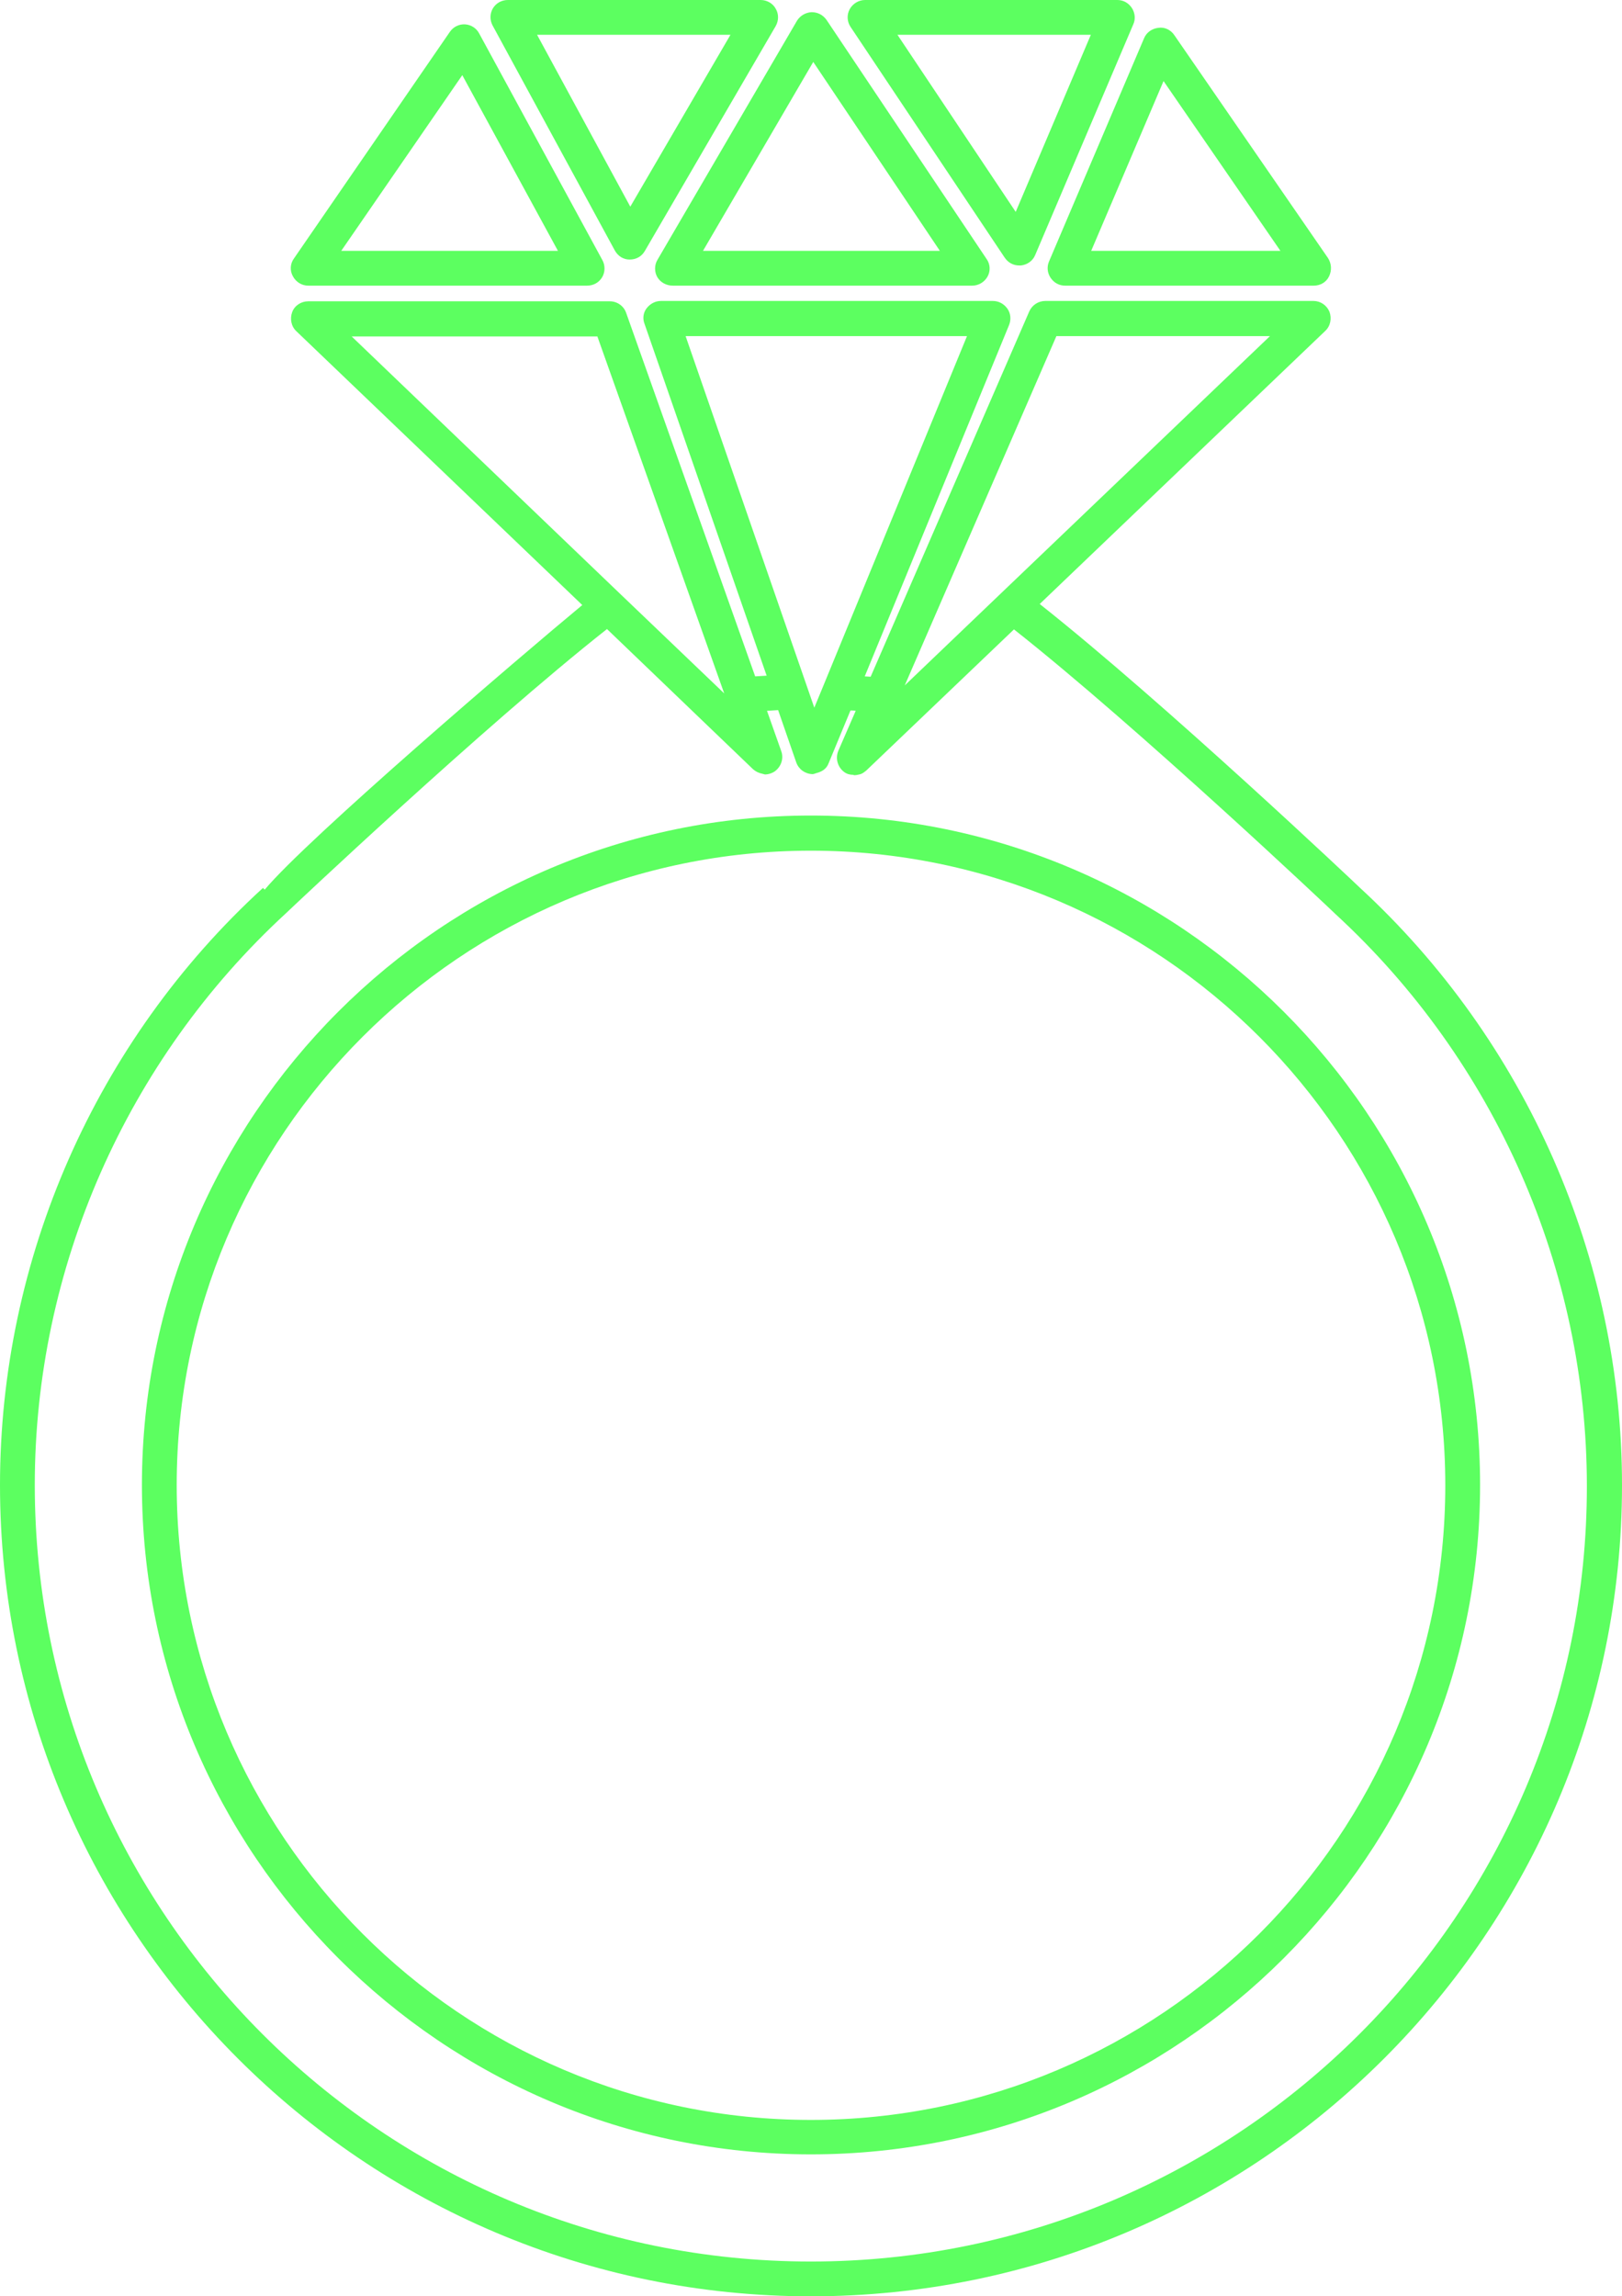 <?xml version="1.0" encoding="utf-8"?>
<!-- Generator: Adobe Illustrator 24.0.0, SVG Export Plug-In . SVG Version: 6.00 Build 0)  -->
<svg version="1.1" id="Слой_1" xmlns="http://www.w3.org/2000/svg" xmlns:xlink="http://www.w3.org/1999/xlink" x="0px" y="0px"
	 viewBox="0 0 46.63 66" style="enable-background:new 0 0 46.63 66;" xml:space="preserve">
<style type="text/css">
	.st0{fill:#5CFF60;}
</style>
<g>
	<g>
		<path class="st0" d="M19.34,8.21h8.61c0.18,0,0.35-0.1,0.44-0.26s0.08-0.36-0.03-0.51l-4.6-6.87c-0.1-0.14-0.25-0.22-0.43-0.22
			c-0.17,0.01-0.33,0.1-0.42,0.25l-4.01,6.87c-0.09,0.15-0.09,0.35,0,0.5S19.16,8.21,19.34,8.21z M23.38,1.78l3.64,5.43h-6.81
			L23.38,1.78z"/>
		<path class="st0" d="M30.62,8.21h7.15c0.19,0,0.36-0.1,0.44-0.27s0.07-0.36-0.03-0.52l-4.42-6.41c-0.1-0.15-0.28-0.24-0.46-0.21
			c-0.18,0.02-0.34,0.13-0.41,0.3l-2.73,6.41c-0.07,0.16-0.05,0.33,0.04,0.47C30.3,8.13,30.45,8.21,30.62,8.21z M33.45,2.33
			l3.36,4.88h-5.44L33.45,2.33z"/>
		<path class="st0" d="M18.1,7.46C18.11,7.46,18.11,7.46,18.1,7.46c0.19,0,0.35-0.09,0.44-0.25l3.76-6.46c0.09-0.16,0.09-0.35,0-0.5
			C22.22,0.1,22.05,0,21.87,0H14.6c-0.18,0-0.34,0.09-0.43,0.24s-0.09,0.34-0.01,0.49l3.51,6.46C17.76,7.36,17.92,7.46,18.1,7.46z
			 M21,1l-2.88,4.94L15.44,1H21z"/>
		<path class="st0" d="M29.3,7.63c0.02,0,0.03,0,0.05,0c0.18-0.02,0.34-0.13,0.41-0.3l2.82-6.63c0.07-0.15,0.05-0.33-0.04-0.47
			C32.44,0.08,32.29,0,32.12,0h-7.25c-0.18,0-0.35,0.1-0.44,0.26c-0.09,0.16-0.08,0.36,0.02,0.51l4.43,6.63
			C28.98,7.55,29.13,7.63,29.3,7.63z M31.36,1L29.2,6.09L25.8,1H31.36z"/>
		<path class="st0" d="M13.37,0.7c-0.17-0.01-0.34,0.07-0.44,0.22L8.45,7.43C8.34,7.58,8.33,7.78,8.42,7.94
			c0.09,0.17,0.26,0.27,0.44,0.27h8.02c0.18,0,0.34-0.09,0.43-0.24c0.09-0.15,0.09-0.34,0.01-0.49l-3.54-6.51
			C13.7,0.81,13.54,0.71,13.37,0.7z M9.81,7.21l3.48-5.05l2.75,5.05H9.81z"/>
		<path class="st0" d="M23.31,66c12.86,0,23.32-10.46,23.32-23.32c0-6.5-2.75-12.76-7.54-17.17l0,0c-0.06-0.06-5.61-5.31-9.2-8.15
			l8.21-7.85c0.15-0.14,0.19-0.36,0.12-0.55c-0.08-0.19-0.26-0.31-0.46-0.31h-7.71c-0.2,0-0.38,0.12-0.46,0.3l-4.56,10.5
			c-0.06,0-0.11-0.01-0.17-0.01l4.15-10.1c0.06-0.15,0.05-0.33-0.05-0.47s-0.25-0.22-0.42-0.22H19c-0.16,0-0.31,0.08-0.41,0.21
			s-0.12,0.3-0.06,0.45l3.51,10.11c-0.11,0.01-0.22,0.01-0.33,0.02L18,8.99c-0.07-0.2-0.26-0.33-0.47-0.33H8.86
			c-0.2,0-0.39,0.12-0.46,0.31S8.37,9.38,8.52,9.52l8.22,7.87c-1.8,1.49-7.92,6.73-9.13,8.18l-0.05-0.05C2.75,29.92,0,36.18,0,42.68
			C0,55.54,10.46,66,23.31,66z M30.37,9.66h6.14l-7.73,7.39c0,0,0,0,0,0l-2.77,2.65L30.37,9.66z M27.8,9.66l-4.13,10.05c0,0,0,0,0,0
			l-0.26,0.63L19.71,9.66H27.8z M17.17,9.66l3.65,10.27l-2.99-2.86c0,0,0,0,0,0l-7.72-7.4H17.17z M8.23,26.24
			c0.06-0.06,5.68-5.37,9.22-8.16l4.2,4.03c0.08,0.07,0.17,0.11,0.27,0.13c0.01,0,0.02,0.01,0.04,0.01c0.01,0,0.02,0.01,0.03,0.01
			c0.09,0,0.19-0.03,0.27-0.08c0.19-0.13,0.28-0.37,0.2-0.59l-0.41-1.16c0.11-0.01,0.21-0.01,0.32-0.02l0.52,1.5
			c0.07,0.2,0.25,0.33,0.46,0.34c0,0,0.01,0,0.01,0c0.04,0,0.07-0.02,0.11-0.03c0.16-0.04,0.29-0.12,0.35-0.28l0.63-1.52
			c0.05,0,0.1,0,0.15,0.01l-0.5,1.15c-0.09,0.22-0.02,0.47,0.17,0.61c0,0,0,0,0,0c0.08,0.06,0.17,0.08,0.26,0.08
			c0.01,0,0.01,0.01,0.02,0.01c0.01,0,0.01,0,0.02,0c0.04,0,0.09-0.01,0.13-0.02c0.01,0,0.03-0.01,0.04-0.01
			c0.06-0.02,0.11-0.06,0.16-0.1l4.25-4.06c3.55,2.8,9.13,8.07,9.23,8.17c0,0,0.01,0.01,0.01,0.01c4.59,4.22,7.23,10.21,7.23,16.44
			C45.63,54.99,35.62,65,23.31,65S1,54.99,1,42.68C1,36.46,3.63,30.47,8.23,26.24z"/>
		<path class="st0" d="M23.31,61.92c10.61,0,19.24-8.63,19.24-19.24s-8.63-19.24-19.24-19.24S4.08,32.08,4.08,42.68
			S12.71,61.92,23.31,61.92z M23.31,24.45c10.06,0,18.24,8.18,18.24,18.24c0,10.06-8.18,18.24-18.24,18.24S5.08,52.74,5.08,42.68
			C5.08,32.63,13.26,24.45,23.31,24.45z"/>
	</g>
</g>
</svg>
